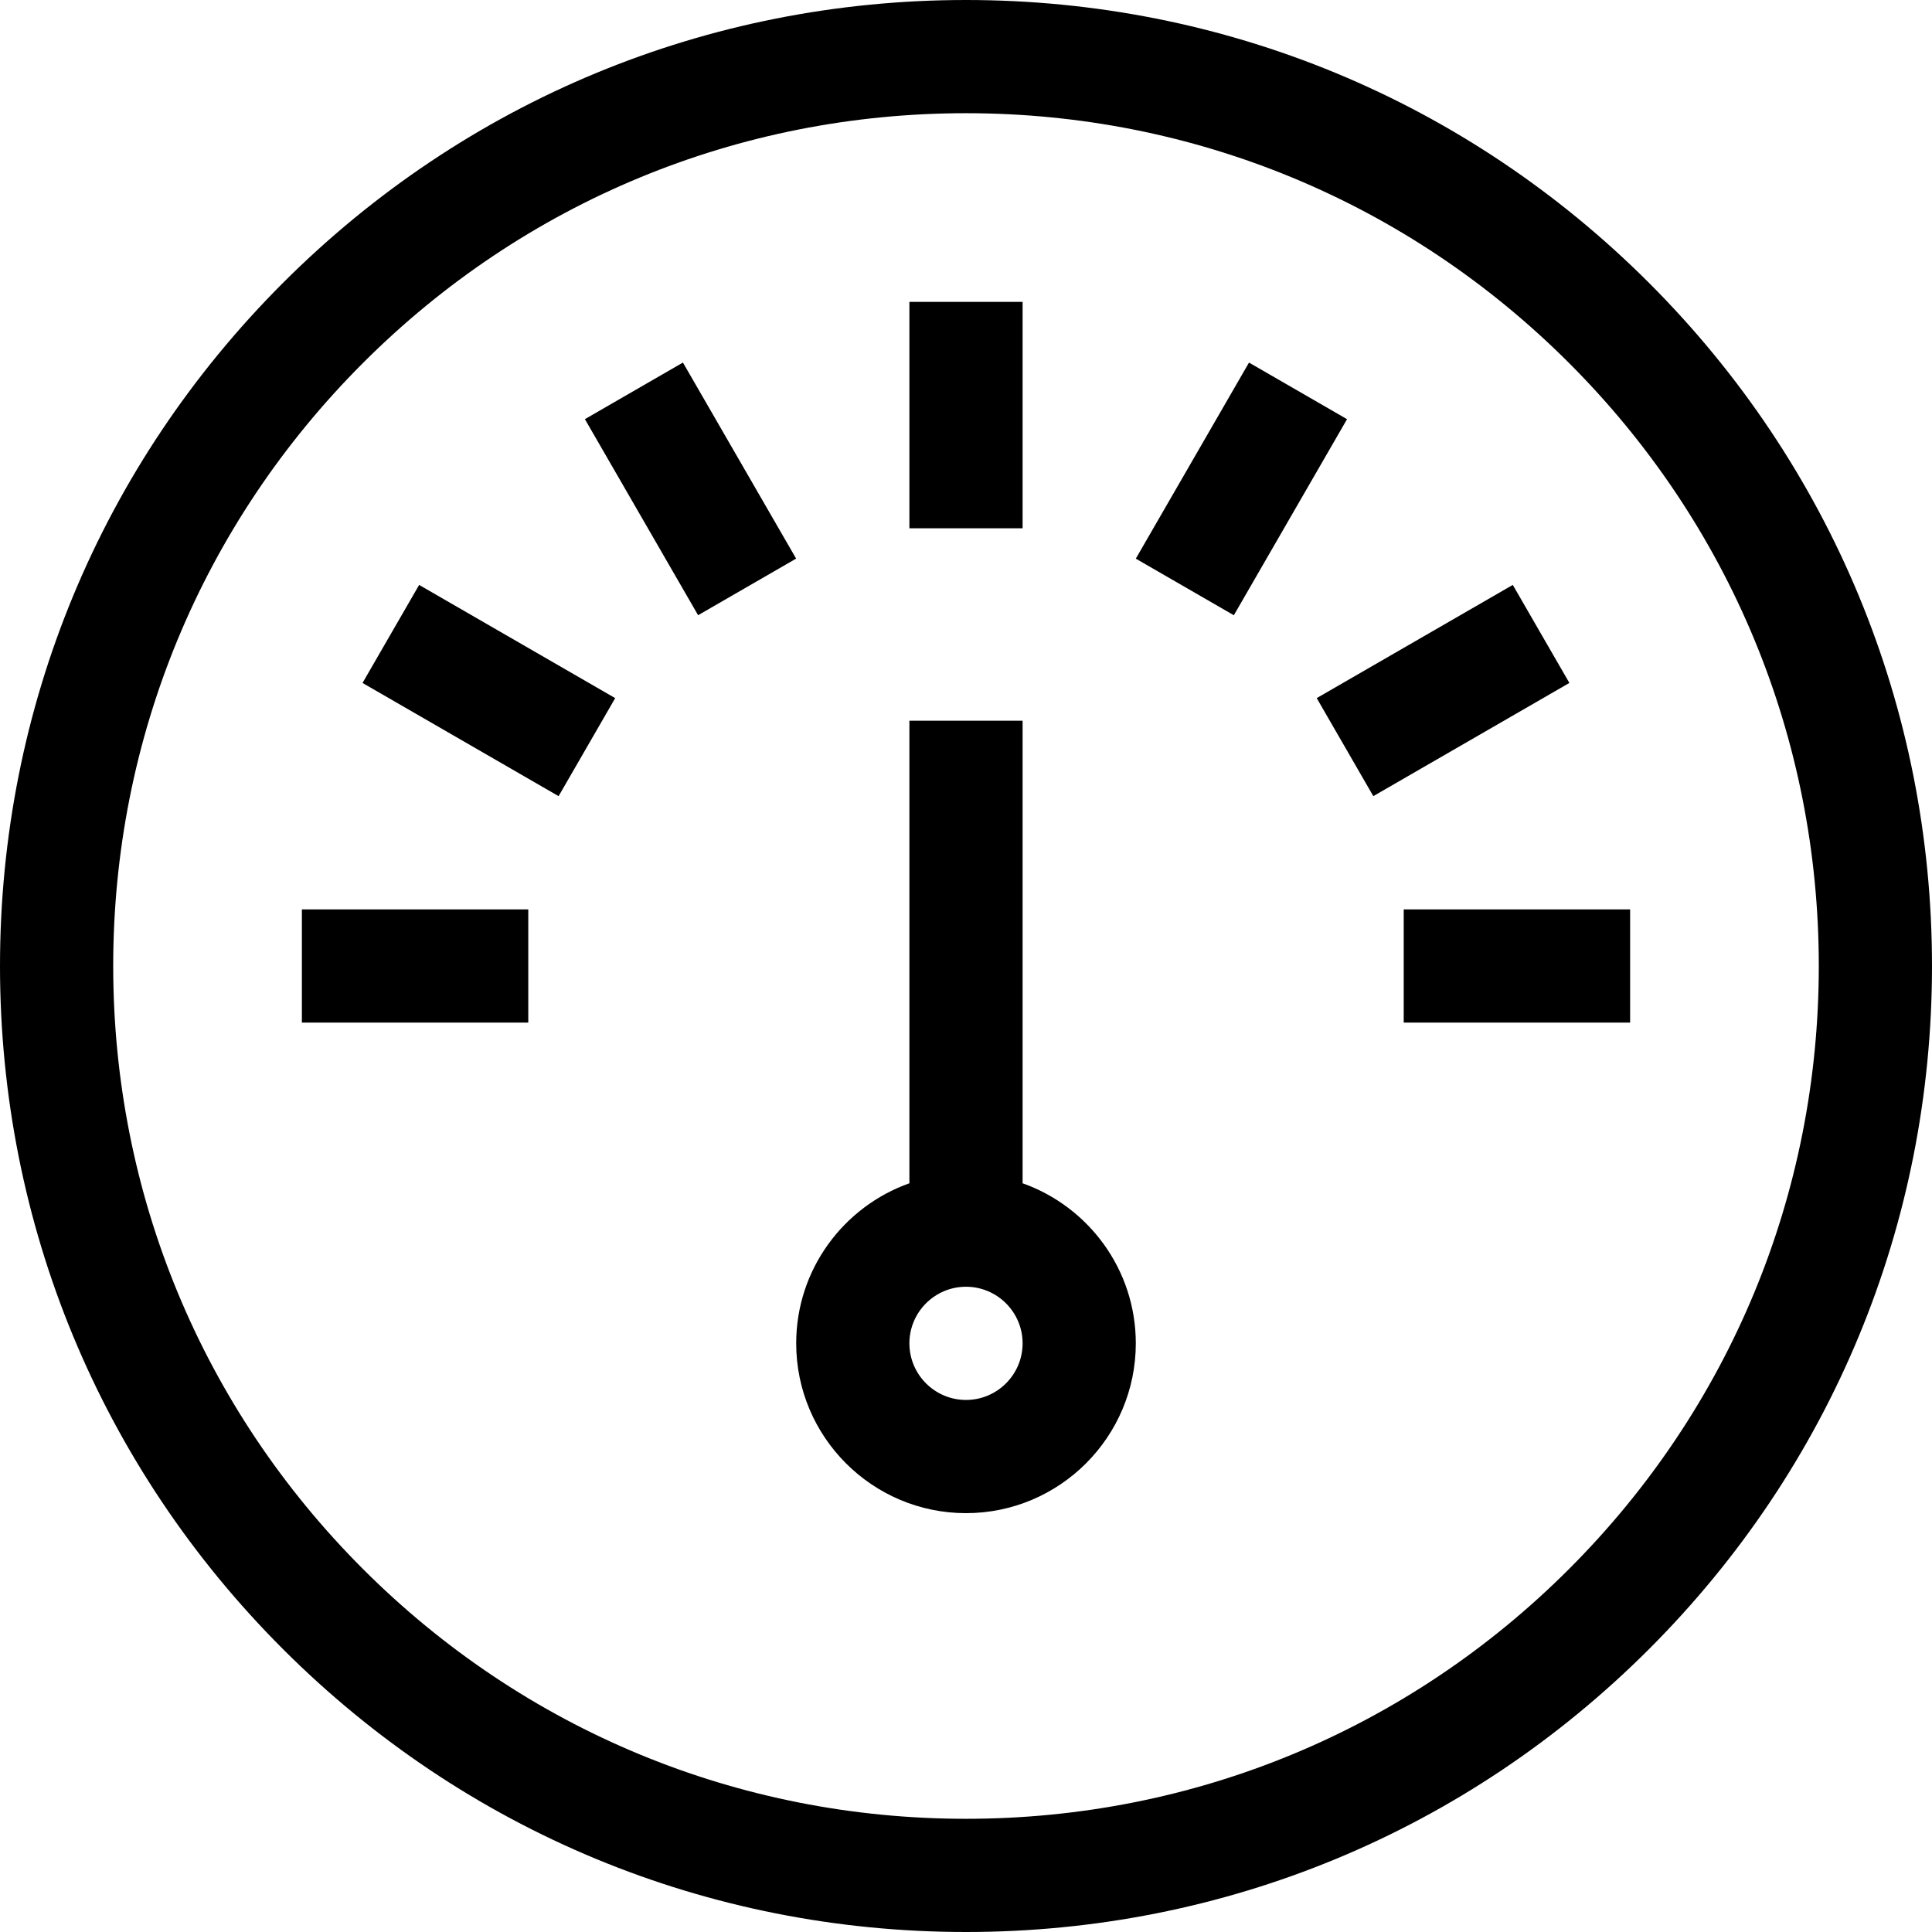 <?xml version="1.0" encoding="iso-8859-1"?>
<!-- Generator: Adobe Illustrator 22.1.0, SVG Export Plug-In . SVG Version: 6.00 Build 0)  -->
<svg version="1.1" id="Capa_1" xmlns="http://www.w3.org/2000/svg" xmlns:xlink="http://www.w3.org/1999/xlink" x="0px" y="0px"
	 viewBox="-49 141 512 512" style="enable-background:new -49 141 512 512;" xml:space="preserve">
<g>
	<path d="M388.02,215.98C339.667,167.629,275.38,141,207,141S74.333,167.629,25.98,215.98C-22.371,264.333-49,328.62-49,397
		s26.629,132.667,74.98,181.02C74.333,626.371,138.62,653,207,653s132.667-26.629,181.02-74.98C436.371,529.667,463,465.38,463,397
		S436.371,264.333,388.02,215.98z M366.806,556.806C324.12,599.492,267.367,623,207,623S89.88,599.492,47.194,556.806
		C4.508,514.12-19,457.367-19,397S4.508,279.88,47.194,237.194S146.633,171,207,171s117.12,23.508,159.806,66.194
		S433,336.633,433,397S409.492,514.12,366.806,556.806z"/>
	<rect x="192" y="221" width="30" height="60"/>
	<rect x="118.999" y="240.563" transform="matrix(0.866 -0.5 0.5 0.866 -117.331 103.251)" width="29.999" height="59.999"/>
	<rect x="65.561" y="294.003" transform="matrix(0.5 -0.866 0.866 0.5 -240.312 231.765)" width="29.999" height="59.999"/>
	<rect x="31" y="382" width="60" height="30"/>
	<rect x="323" y="382" width="60" height="30"/>
	<rect x="303.434" y="308.998" transform="matrix(0.866 -0.5 0.5 0.866 -117.329 210.13)" width="59.999" height="29.999"/>
	<rect x="250" y="255.566" transform="matrix(0.5 -0.866 0.866 0.5 -94.319 377.764)" width="59.999" height="29.999"/>
	<path d="M222,454.58V332h-30v122.58c-17.459,6.192-30,22.865-30,42.42c0,24.813,20.187,45,45,45s45-20.187,45-45
		C252,477.445,239.459,460.772,222,454.58z M207,512c-8.271,0-15-6.729-15-15s6.729-15,15-15s15,6.729,15,15S215.271,512,207,512z"
		/>
</g>
</svg>
